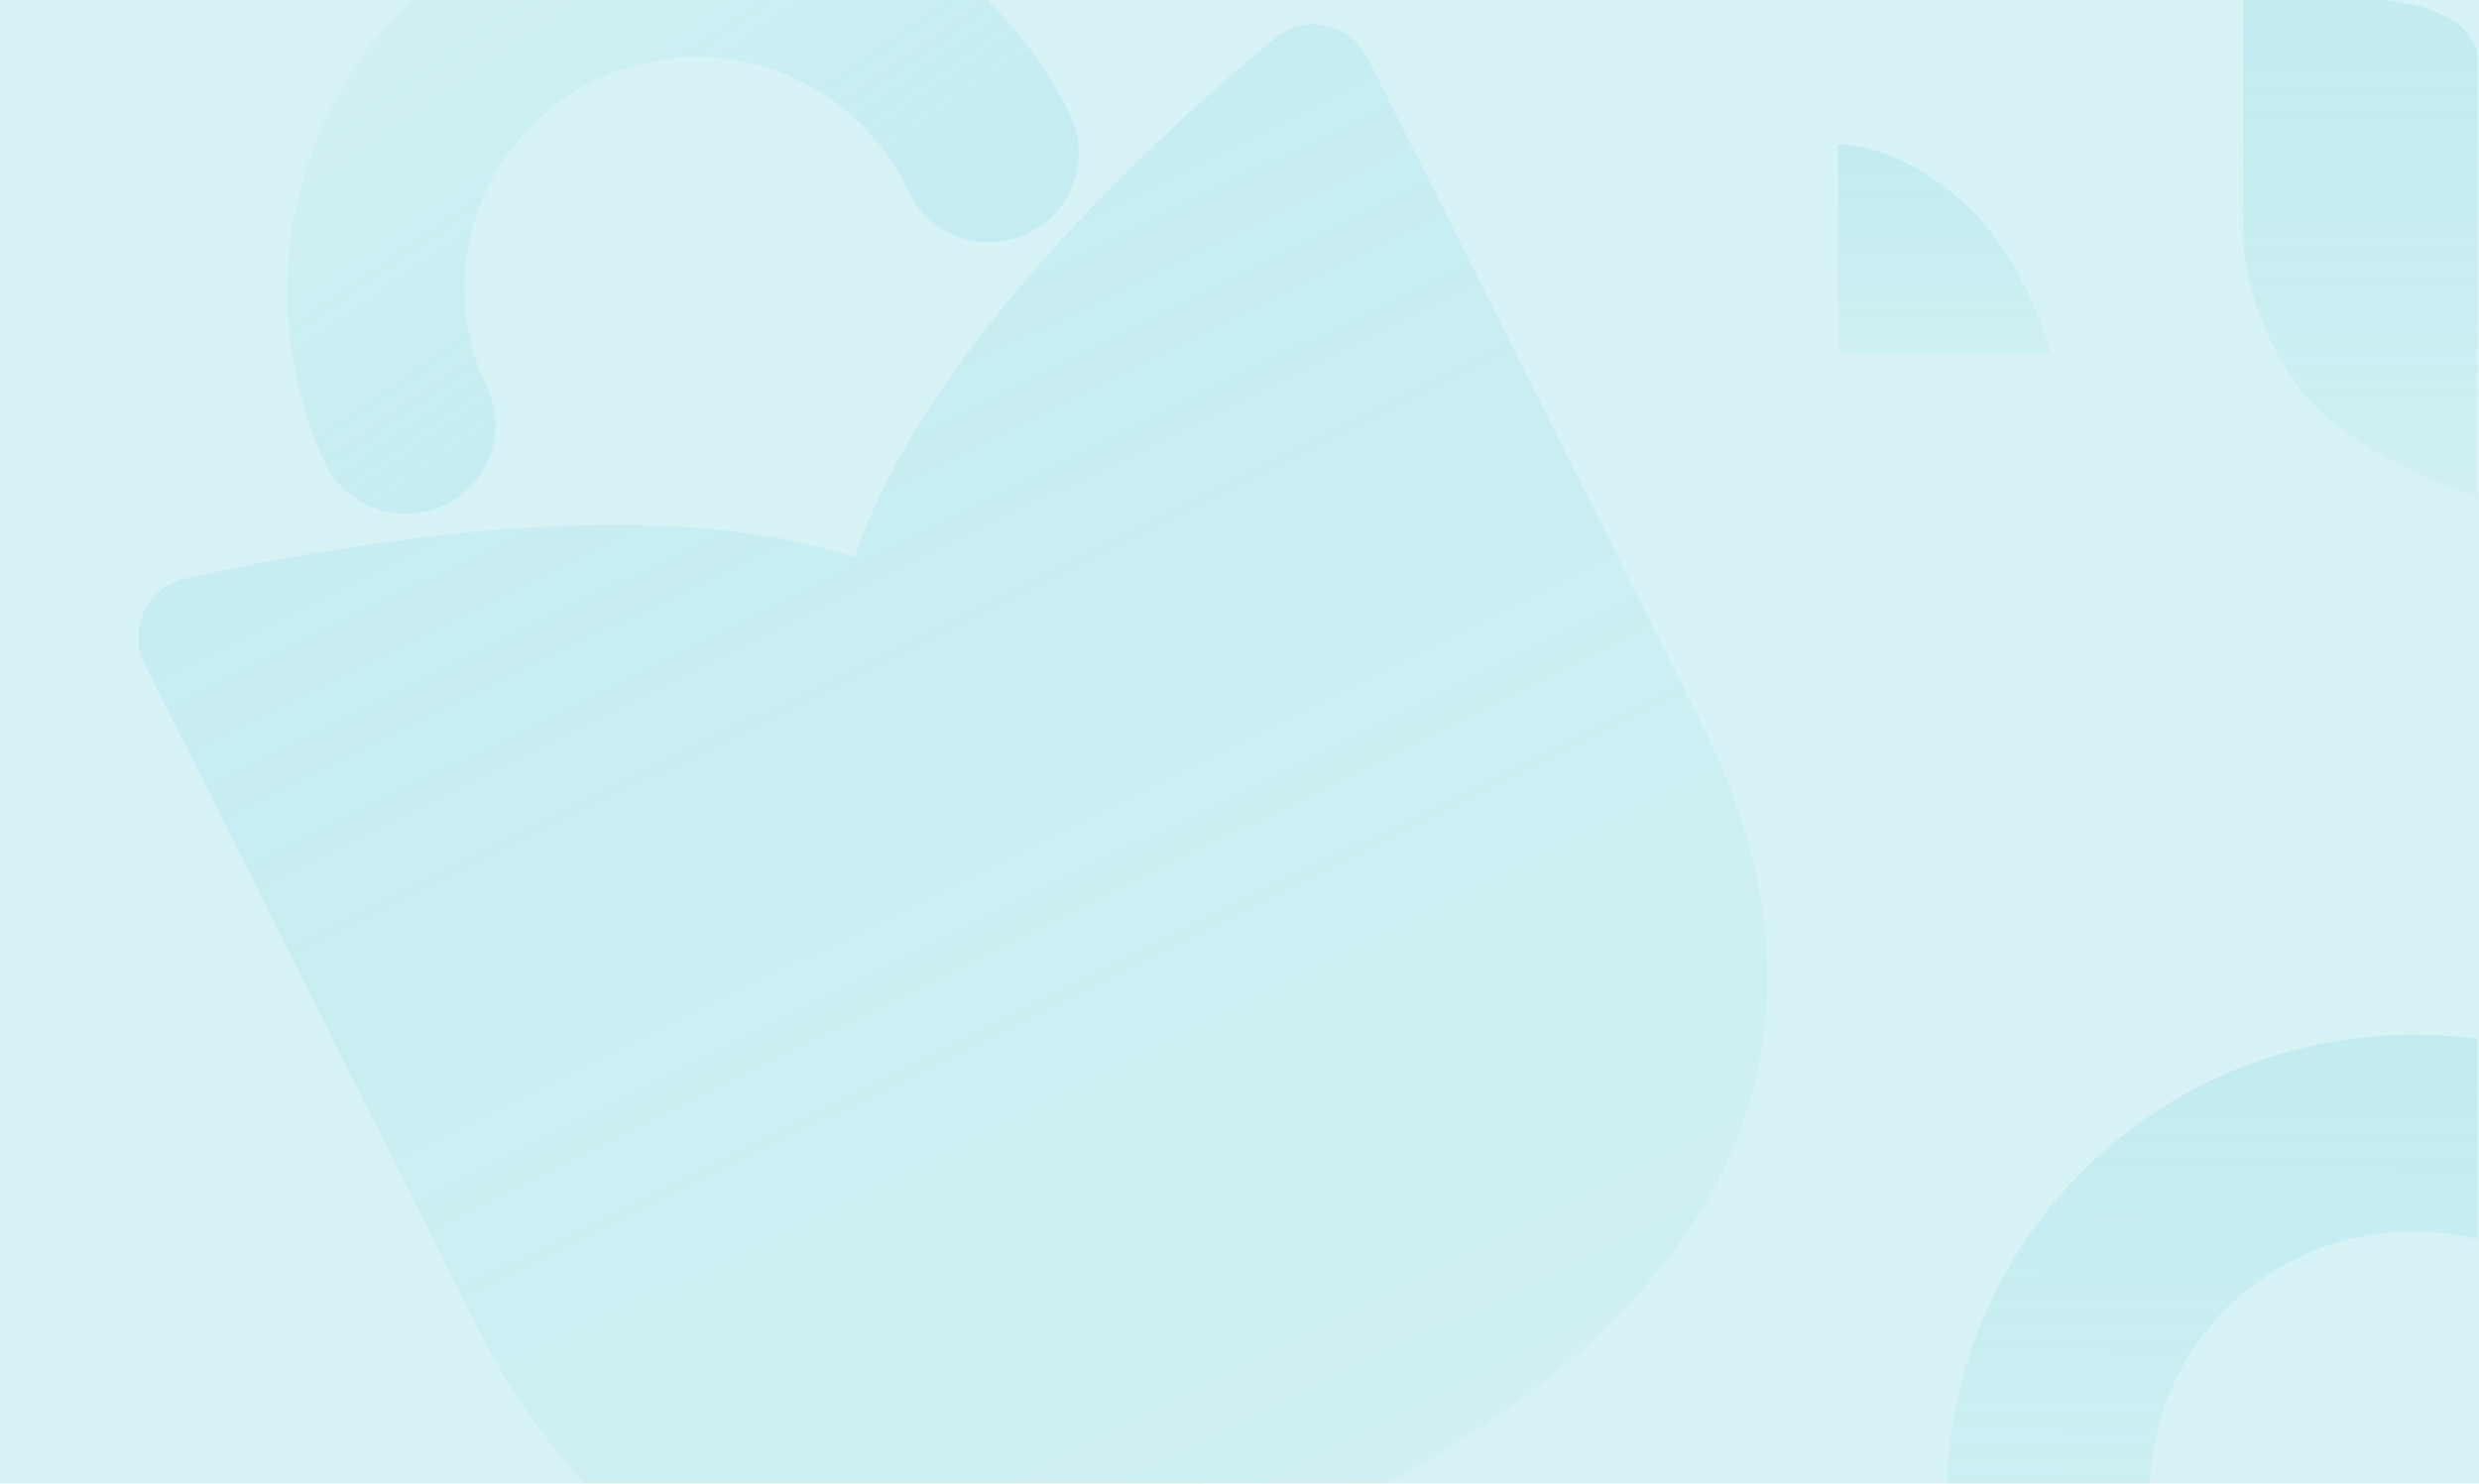 <svg width="1440" height="862" viewBox="0 0 1440 862" fill="none" xmlns="http://www.w3.org/2000/svg">
<rect width="1442" height="862" transform="translate(-1)" fill="#D7F3F5"/>
<g clip-path="url(#clip0_12404_44077)">
<path opacity="0.5" d="M596.478 135.908C583.974 141.687 569.67 142.289 556.714 137.581C543.757 132.874 533.21 123.243 527.391 110.808C512.274 78.499 484.871 53.477 451.208 41.247C417.546 29.017 380.383 30.581 347.895 45.594C315.407 60.607 290.253 87.84 277.97 121.302C265.687 154.763 267.279 191.713 282.395 224.021C285.468 230.201 287.265 236.929 287.684 243.809C288.103 250.688 287.135 257.583 284.834 264.082C282.535 270.584 278.951 276.561 274.293 281.662C269.636 286.765 264 290.89 257.715 293.794C251.429 296.698 244.624 298.323 237.696 298.575C230.768 298.825 223.86 297.697 217.377 295.255C210.894 292.813 204.965 289.108 199.942 284.356C194.918 279.604 190.901 273.902 188.125 267.585C162.184 210.516 159.924 145.587 181.837 86.896C203.749 28.204 248.066 -19.514 305.166 -45.9C362.264 -72.286 427.539 -75.211 486.819 -54.039C546.1 -32.867 594.599 10.693 621.793 67.184C624.678 73.35 626.312 80.021 626.6 86.815C626.889 93.608 625.829 100.391 623.476 106.775C621.124 113.158 617.53 119.017 612.897 124.016C608.264 129.016 602.685 133.057 596.478 135.908Z" fill="url(#paint0_linear_12404_44077)" fill-opacity="0.2"/>
<g opacity="0.5" filter="url(#filter0_d_12404_44077)">
<path d="M794.553 29.987C784.332 9.608 758.243 3.527 740.627 18.087C675.721 71.732 537.747 196.636 496.412 319.831C376.191 279.684 190.758 313.399 107.494 332.222C85.001 337.306 73.969 361.83 84.259 382.348L277.054 766.75C375.07 962.178 554.925 983.406 774.64 874.572C994.355 765.737 1085.57 610.234 987.557 414.806L794.553 29.987Z" fill="url(#paint1_linear_12404_44077)" fill-opacity="0.2"/>
</g>
<path opacity="0.6" d="M1613.25 928.03C1597.62 927.906 1582.68 921.612 1571.72 910.534C1560.76 899.458 1554.67 884.502 1554.79 868.959C1555.12 828.58 1539.3 789.724 1510.82 760.942C1482.34 732.162 1443.53 715.81 1402.92 715.486C1362.32 715.163 1323.24 730.895 1294.3 759.22C1265.36 787.544 1248.92 826.142 1248.59 866.523C1248.71 874.334 1247.26 882.09 1244.33 889.336C1241.39 896.581 1237.03 903.171 1231.5 908.715C1225.96 914.26 1219.37 918.648 1212.11 921.621C1204.84 924.596 1197.05 926.096 1189.2 926.034C1181.34 925.972 1173.58 924.348 1166.37 921.258C1159.15 918.17 1152.63 913.677 1147.19 908.045C1141.74 902.413 1137.49 895.754 1134.67 888.464C1131.85 881.171 1130.52 873.393 1130.77 865.586C1132.13 794.626 1161.57 727.061 1212.71 677.557C1263.85 628.054 1332.56 600.607 1403.92 601.175C1475.29 601.743 1543.55 630.28 1593.88 680.59C1644.22 730.902 1672.57 798.927 1672.78 869.9C1672.71 877.605 1671.13 885.224 1668.1 892.319C1665.07 899.414 1660.67 905.844 1655.14 911.244C1649.61 916.645 1643.06 920.905 1635.87 923.787C1628.69 926.667 1621 928.108 1613.25 928.03Z" fill="url(#paint2_linear_12404_44077)" fill-opacity="0.2"/>
<path opacity="0.6" d="M1067.79 204.542V84.026C1067.79 84.026 1105.42 81.883 1147.41 124.441C1147.41 124.441 1176.41 152.789 1190.92 204.542H1067.79Z" fill="url(#paint3_linear_12404_44077)" fill-opacity="0.2"/>
<path opacity="0.6" d="M1303.01 6.54659e-06H1379.36C1379.36 6.54659e-06 1435.18 -0.126 1439.92 34.693V288.545C1439.92 288.545 1364.11 266.349 1333.2 222.091C1302.29 177.841 1303.04 138.147 1303.04 138.147V6.54659e-06H1303.01Z" fill="url(#paint4_linear_12404_44077)" fill-opacity="0.2"/>
</g>
<defs>
<filter id="filter0_d_12404_44077" x="50.383" y="-15.92" width="1006.38" height="989.865" filterUnits="userSpaceOnUse" color-interpolation-filters="sRGB">
<feFlood flood-opacity="0" result="BackgroundImageFix"/>
<feColorMatrix in="SourceAlpha" type="matrix" values="0 0 0 0 0 0 0 0 0 0 0 0 0 0 0 0 0 0 127 0" result="hardAlpha"/>
<feOffset dy="4"/>
<feGaussianBlur stdDeviation="15"/>
<feComposite in2="hardAlpha" operator="out"/>
<feColorMatrix type="matrix" values="0 0 0 0 1 0 0 0 0 1 0 0 0 0 1 0 0 0 0.05 0"/>
<feBlend mode="normal" in2="BackgroundImageFix" result="effect1_dropShadow_12404_44077"/>
<feBlend mode="normal" in="SourceGraphic" in2="effect1_dropShadow_12404_44077" result="shape"/>
</filter>
<linearGradient id="paint0_linear_12404_44077" x1="391.532" y1="186.279" x2="266.702" y2="6.577" gradientUnits="userSpaceOnUse">
<stop stop-color="#29BBD4"/>
<stop offset="1" stop-color="#009EA9" stop-opacity="0.3"/>
</linearGradient>
<linearGradient id="paint1_linear_12404_44077" x1="419.681" y1="166.838" x2="771.117" y2="876.317" gradientUnits="userSpaceOnUse">
<stop stop-color="#29BBD4"/>
<stop offset="1" stop-color="#009EA9" stop-opacity="0.3"/>
</linearGradient>
<linearGradient id="paint2_linear_12404_44077" x1="1403.91" y1="601.175" x2="1401.32" y2="927.721" gradientUnits="userSpaceOnUse">
<stop stop-color="#29BBD4"/>
<stop offset="1" stop-color="#009EA9" stop-opacity="0.3"/>
</linearGradient>
<linearGradient id="paint3_linear_12404_44077" x1="1129.35" y1="84.008" x2="1129.35" y2="204.542" gradientUnits="userSpaceOnUse">
<stop stop-color="#29BBD4"/>
<stop offset="1" stop-color="#009EA9" stop-opacity="0.3"/>
</linearGradient>
<linearGradient id="paint4_linear_12404_44077" x1="1371.47" y1="4.33155e-08" x2="1371.47" y2="288.545" gradientUnits="userSpaceOnUse">
<stop stop-color="#29BBD4"/>
<stop offset="1" stop-color="#009EA9" stop-opacity="0.3"/>
</linearGradient>
<clipPath id="clip0_12404_44077">
<rect width="1415" height="862" fill="white" transform="translate(24)"/>
</clipPath>
</defs>
</svg>
